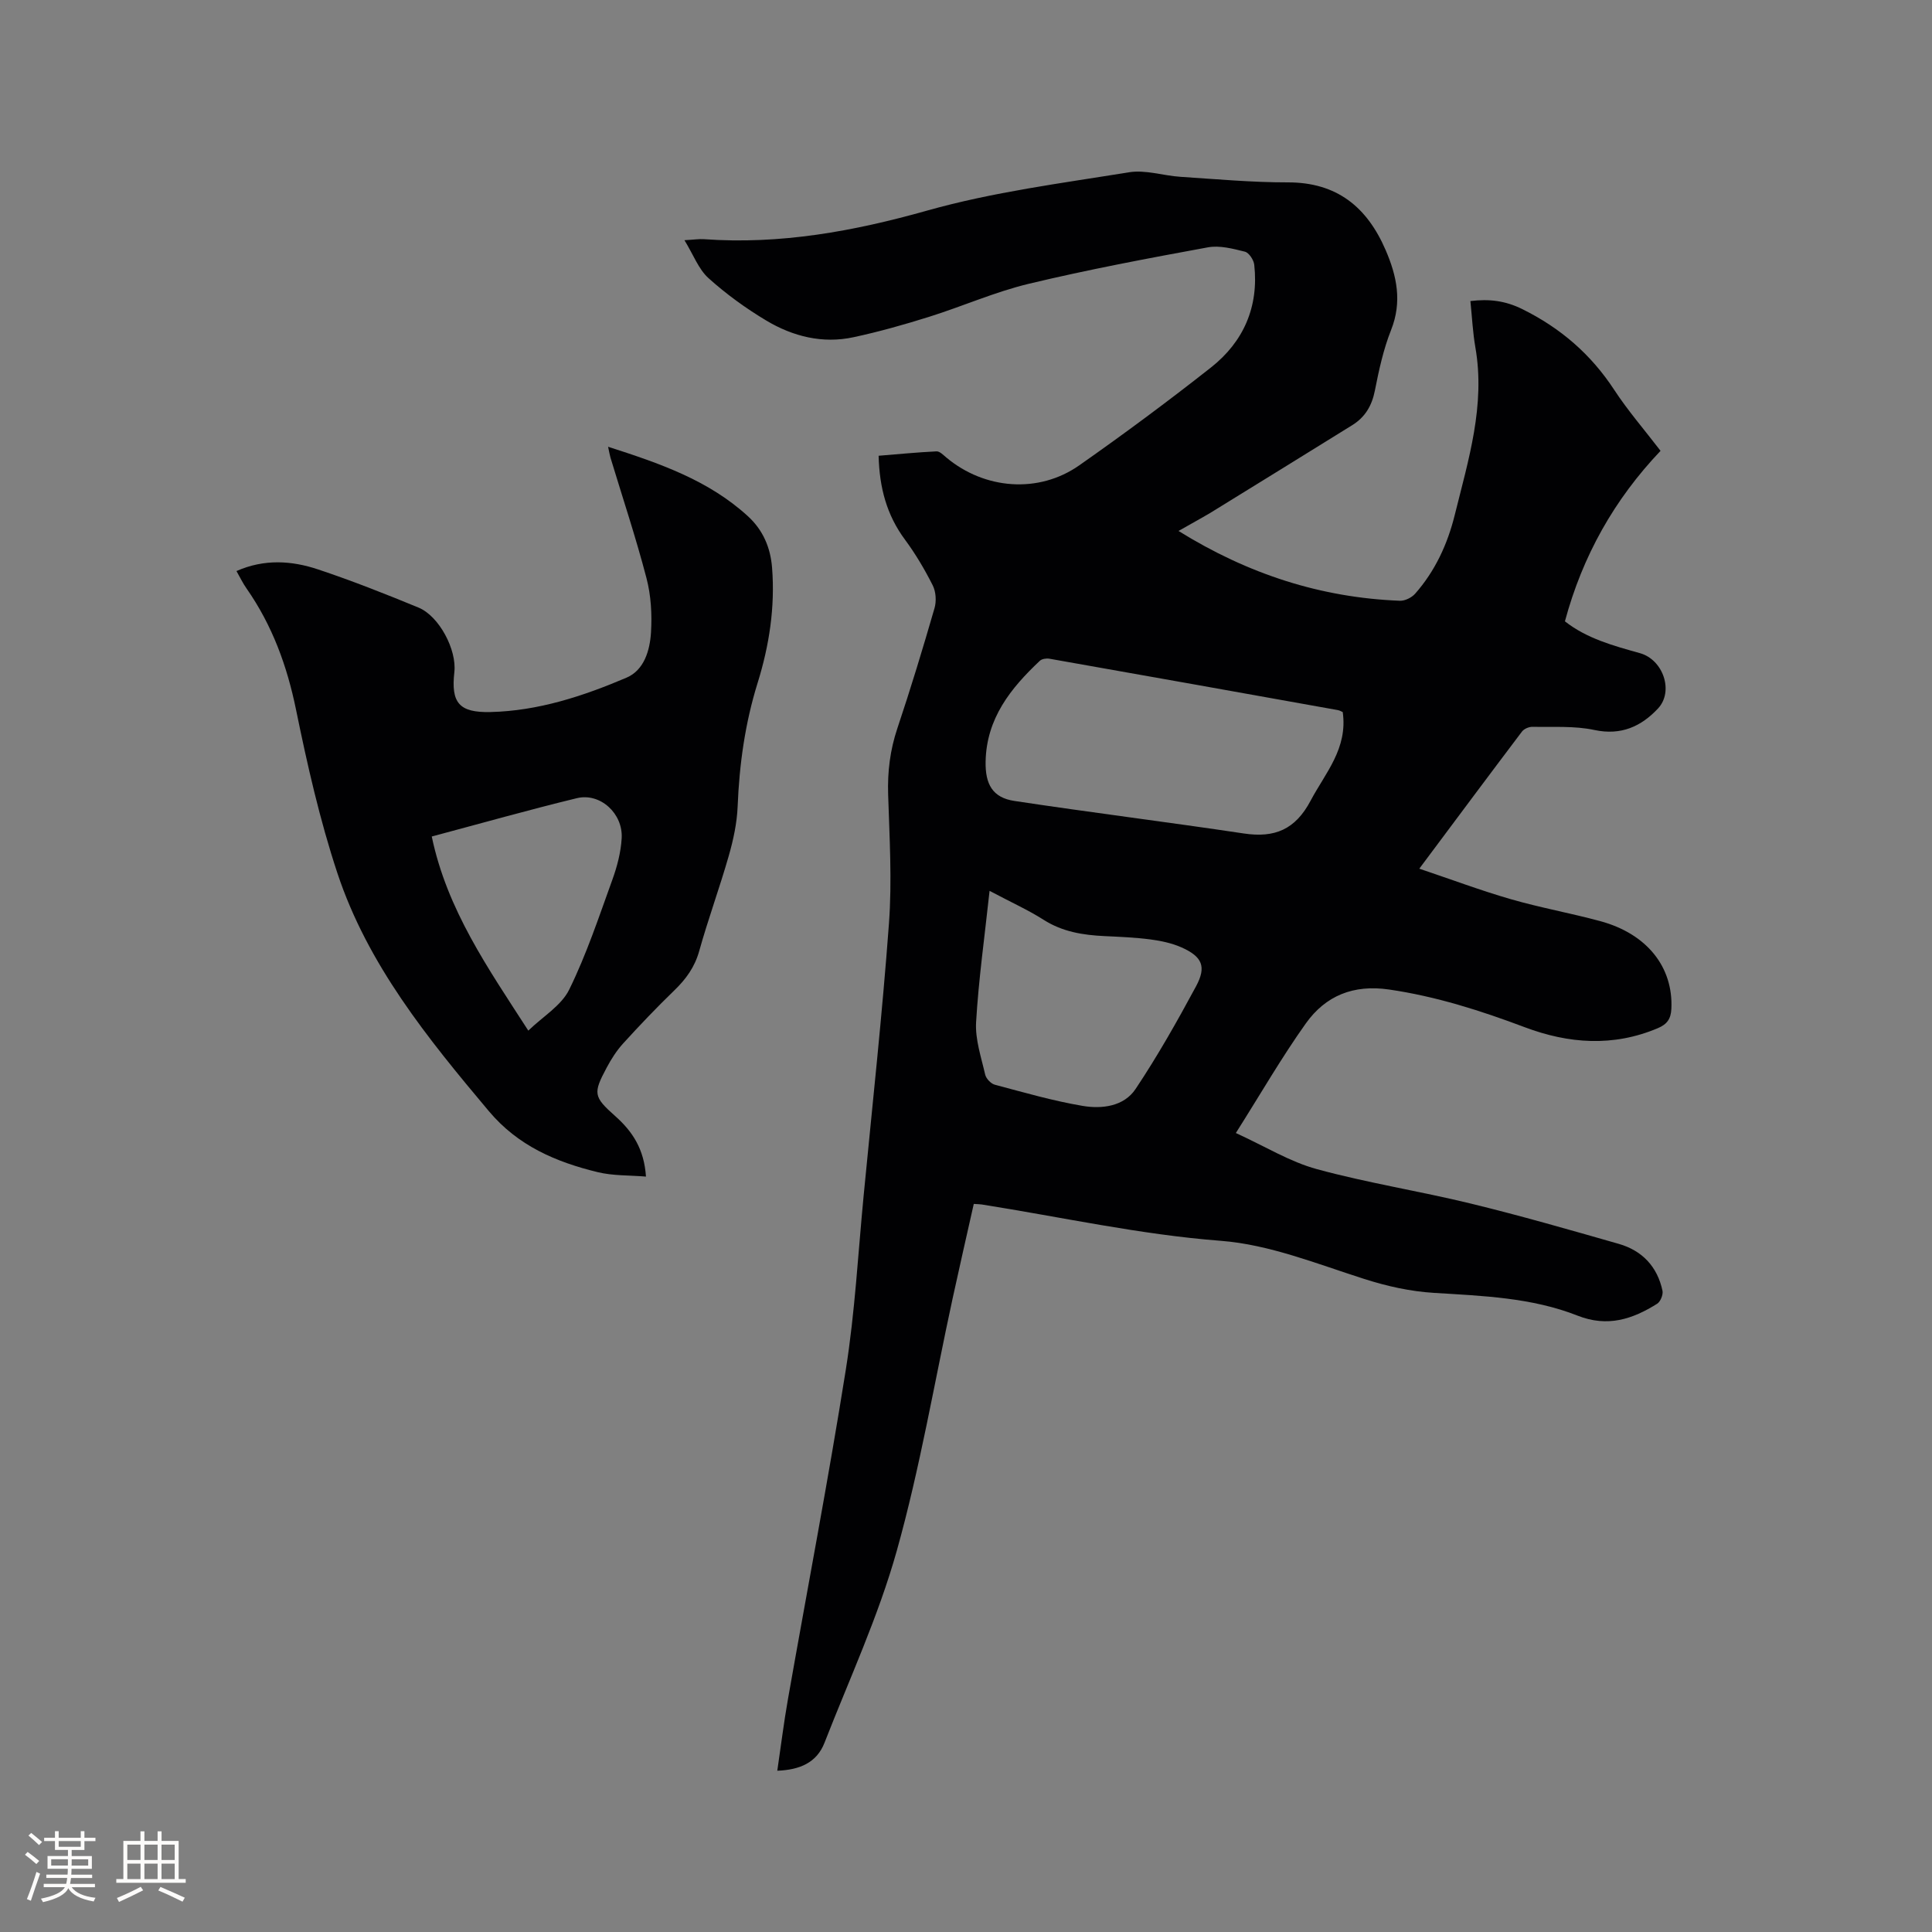 <svg enable-background="new 0 0 400 400" viewBox="0 0 400 400" xmlns="http://www.w3.org/2000/svg"><rect x="0" y="0" width="400" height="400" fill="#808080" stroke="none"/><path d="m244 109.93c14.46 8.97 29.5 13.81 45.83 14.45 1.05.04 2.44-.65 3.16-1.46 4.14-4.7 6.71-10.27 8.2-16.3 2.82-11.39 6.37-22.69 4.27-34.7-.54-3.11-.69-6.29-1.03-9.59 3.87-.47 7.2-.09 10.77 1.68 7.91 3.92 14.18 9.33 19.01 16.71 2.83 4.32 6.25 8.26 9.59 12.62-9.57 10.06-16.15 21.74-19.8 35.3 4.55 3.58 10.04 5.05 15.53 6.59 4.81 1.34 7.07 7.91 3.73 11.47-3.45 3.68-7.61 5.62-13.14 4.44-4.13-.89-8.54-.57-12.82-.66-.74-.02-1.76.41-2.19.98-6.96 9.2-13.84 18.46-21.26 28.39 6.63 2.23 12.73 4.52 18.96 6.32 6.1 1.76 12.37 2.88 18.5 4.54 9.71 2.63 15.13 9.54 14.73 18.14-.1 2.11-.89 3.21-2.8 4.02-9.24 3.91-18.46 3.23-27.57-.2-9.14-3.44-18.34-6.38-28.07-7.8-7.39-1.08-13.14 1.28-17.22 6.99-5.02 7.04-9.35 14.57-14.51 22.72 6.08 2.78 11.2 5.96 16.78 7.48 10.49 2.86 21.3 4.55 31.88 7.13 10.27 2.5 20.45 5.43 30.62 8.34 4.85 1.39 7.99 4.72 9.05 9.7.17.81-.42 2.27-1.11 2.7-5.09 3.19-10.24 4.91-16.47 2.46-9.47-3.74-19.64-4.09-29.68-4.71-5-.31-9.73-1.37-14.53-2.9-9.75-3.11-19.6-7.11-29.63-7.88-16.77-1.29-33.05-4.93-49.55-7.53-.41-.06-.83-.06-1.62-.11-1.46 6.49-2.94 12.95-4.35 19.43-3.8 17.48-6.77 35.19-11.59 52.38-3.81 13.59-9.82 26.56-14.97 39.76-1.62 4.14-5.14 5.6-9.77 5.78.75-5.08 1.35-9.98 2.21-14.84 4-22.74 8.36-45.42 11.98-68.21 1.89-11.91 2.53-24.02 3.69-36.04 1.81-18.78 3.86-37.54 5.24-56.35.65-8.84.11-17.78-.17-26.67-.15-4.73.4-9.21 1.91-13.71 2.76-8.23 5.28-16.54 7.69-24.87.42-1.44.3-3.4-.37-4.73-1.66-3.29-3.56-6.51-5.75-9.47-3.76-5.07-5.29-10.72-5.45-17.36 4.07-.33 8.03-.72 11.99-.91.67-.03 1.43.78 2.06 1.3 7.89 6.59 19.06 7.49 27.45 1.62 9.28-6.5 18.4-13.27 27.3-20.28 6.75-5.32 9.93-12.56 8.97-21.27-.11-1-1.09-2.5-1.93-2.71-2.49-.62-5.23-1.35-7.67-.9-12.39 2.27-24.78 4.6-37.02 7.53-7.06 1.69-13.79 4.69-20.75 6.87-5.14 1.61-10.34 3.08-15.61 4.21-6.4 1.38-12.52-.16-18.01-3.43-4.25-2.54-8.34-5.5-12.01-8.81-2.05-1.85-3.11-4.81-4.97-7.85 2-.11 3.02-.28 4.02-.21 15.83 1.14 31-1.63 46.26-5.93 13.59-3.83 27.76-5.65 41.75-7.92 3.42-.56 7.11.71 10.69.94 7.4.48 14.8 1.16 22.2 1.15 10.18-.02 16.42 5.14 20.25 14.01 2.32 5.37 3.45 10.71 1.13 16.55-1.59 4-2.52 8.31-3.36 12.56-.62 3.14-2.03 5.5-4.69 7.15-9.8 6.08-19.61 12.14-29.43 18.19-1.96 1.16-4 2.26-6.53 3.71zm34 37.5c-.24-.1-.61-.34-1.01-.41-19.9-3.57-39.81-7.13-59.72-10.64-.63-.11-1.56.03-1.98.43-6.05 5.69-11.05 11.93-11.23 20.85-.09 4.68 1.42 7.49 5.98 8.17 15.8 2.39 31.66 4.36 47.46 6.73 6.4.96 10.67-.78 13.86-6.81 3.06-5.77 7.7-10.75 6.64-18.32zm-73.12 37.01c-1.03 9.55-2.27 18.34-2.79 27.18-.21 3.58 1.06 7.27 1.88 10.86.19.83 1.18 1.88 2 2.1 6.02 1.6 12.03 3.34 18.16 4.38 4 .68 8.56.13 10.98-3.5 4.56-6.83 8.62-14.02 12.52-21.26 2.2-4.09 1.27-6.15-3.03-8.06-1.99-.88-4.23-1.35-6.41-1.64-3.14-.41-6.33-.54-9.5-.69-4.48-.21-8.74-.89-12.66-3.4-3.2-2.03-6.69-3.6-11.15-5.97z" fill="#010103"/><path d="m48.96 118.23c5.74-2.54 11.43-2.17 16.92-.33 7.02 2.34 13.92 5.07 20.76 7.89 4.3 1.77 7.95 8.76 7.43 13.36-.72 6.36.98 8.42 7.47 8.27 9.89-.23 19.19-3.29 28.16-7.11 3.67-1.56 4.85-5.66 5.08-9.35.23-3.74.01-7.68-.94-11.29-2.19-8.39-4.94-16.63-7.45-24.93-.17-.58-.26-1.18-.49-2.24 10.66 3.42 20.79 6.91 28.95 14.38 3.11 2.85 4.67 6.46 5 10.67.64 8.16-.59 16.12-2.99 23.83-2.61 8.38-3.79 16.88-4.14 25.6-.14 3.43-.89 6.9-1.84 10.22-1.89 6.61-4.27 13.09-6.12 19.71-.93 3.33-2.74 5.81-5.15 8.14-3.65 3.53-7.17 7.22-10.59 10.98-1.34 1.47-2.45 3.21-3.39 4.97-2.86 5.35-2.79 6.05 1.74 10.07 3.55 3.16 5.99 6.78 6.37 12.53-3.48-.29-6.85-.15-10-.92-8.63-2.1-16.49-5.44-22.53-12.63-12.67-15.07-25.08-30.34-31.36-49.29-3.65-11.02-6.23-22.44-8.56-33.83-1.86-9.08-4.92-17.45-10.21-25.04-.77-1.08-1.36-2.32-2.12-3.66zm40.43 54.96c3.18 15.2 11.65 27.26 19.99 40.19 3.02-2.93 6.84-5.17 8.47-8.5 3.58-7.28 6.15-15.06 8.92-22.71 1-2.75 1.77-5.7 1.94-8.6.31-5.15-4.45-9.48-9.26-8.32-9.93 2.41-19.79 5.2-30.06 7.94z" fill="#010103"/><g fill="#fcfbfa"><path d="m5.17 384 .55-.58c.85.61 1.65 1.24 2.4 1.87l-.59.64c-.83-.73-1.62-1.38-2.36-1.93m1.22 9.53-.82-.34c.71-1.76 1.37-3.64 1.98-5.63.24.13.5.25.76.36-.6 1.67-1.24 3.54-1.92 5.61m-.5-13.5.57-.54c.56.44 1.31 1.06 2.26 1.87l-.64.64c-.68-.66-1.41-1.32-2.19-1.97m3.25.46h2.24v-1.36h.77v1.36h4.57v-1.36h.76v1.36h2.28v.69h-2.28v1.84h-2.64v1.26h4.18v2.64h-4.21c0 .45-.02.86-.05 1.21h4.32v.69h-4.38c-.04.34-.1.75-.19 1.22h5.15v.69h-4.82c.87 1.19 2.51 1.92 4.93 2.19-.17.31-.3.57-.37.76-2.77-.49-4.52-1.41-5.26-2.76-.56 1.26-2.3 2.23-5.24 2.9-.12-.24-.26-.48-.43-.72 2.73-.55 4.38-1.34 4.96-2.38h-4.38v-.69h4.65c.1-.38.17-.79.21-1.22h-4.32v-.69h4.4c.03-.34.05-.75.05-1.21h-4.2v-2.64h4.23v-1.26h-2.69v-1.84h-2.24zm1.46 4.46v1.29h3.45c.01-.4.02-.57.01-.53v-.32-.45h-3.46zm1.55-2.59h4.57v-1.19h-4.57zm6.11 2.59h-3.42v.77c-.01.19-.01.37-.02.53h3.44z"/><path d="m32.63 379.16h.82v1.98h3.54v7.89h1.46v.78h-14.37v-.78h1.46v-7.89h3.54v-1.98h.82v1.98h2.73zm-3.49 11.48.5.73c-1.61.82-3.28 1.63-5 2.41-.13-.27-.28-.55-.44-.82 1.75-.72 3.4-1.49 4.94-2.32m-2.78-5.55h2.73v-3.18h-2.73zm0 3.95h2.73v-3.2h-2.73zm3.54-3.95h2.73v-3.18h-2.73zm0 3.95h2.73v-3.2h-2.73zm7.89 4.68c-1.84-.92-3.51-1.7-5.02-2.32l.45-.73c1.89.8 3.57 1.55 5.04 2.23zm-1.62-11.81h-2.73v3.18h2.73zm-2.73 7.13h2.73v-3.2h-2.73z"/></g></svg>